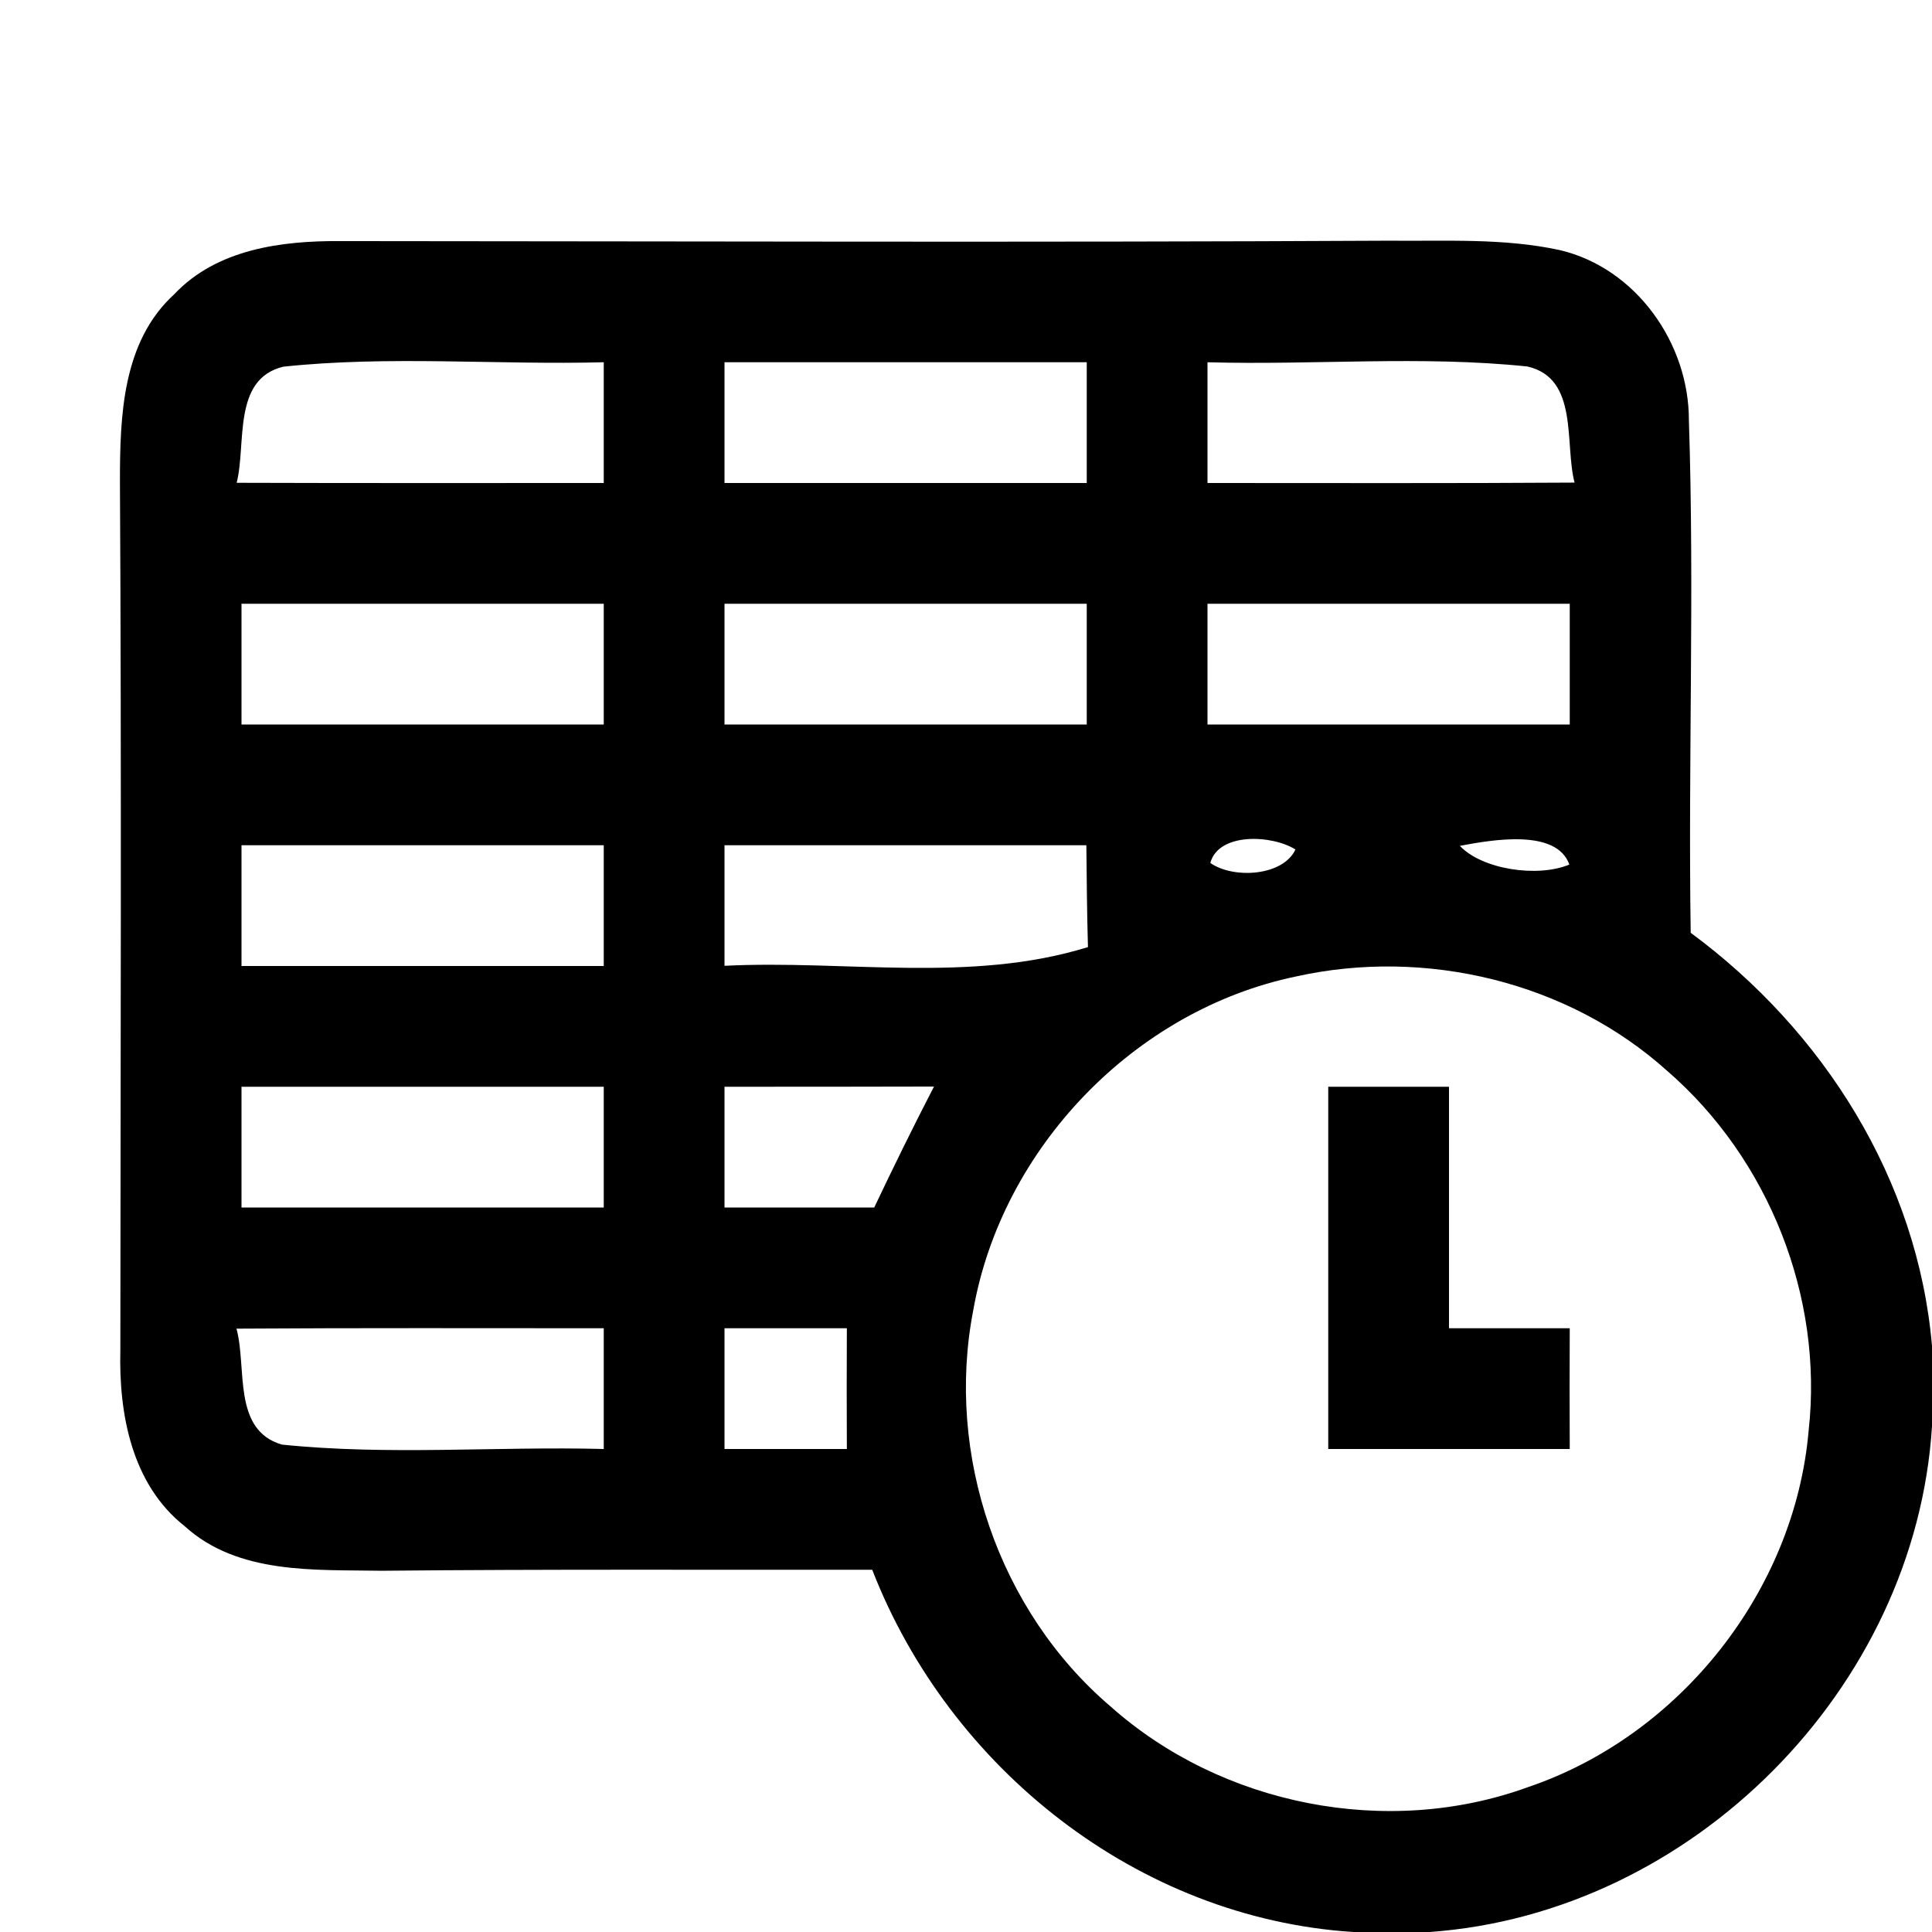 <?xml version="1.0" encoding="UTF-8" ?>
<!DOCTYPE svg PUBLIC "-//W3C//DTD SVG 1.1//EN" "http://www.w3.org/Graphics/SVG/1.1/DTD/svg11.dtd">
<svg width="96pt" height="96pt" viewBox="0 0 96 96" version="1.1" xmlns="http://www.w3.org/2000/svg">
<g id="#000000ff">
<path fill="#000000" opacity="1.00" d=" M 8.66 14.62 C 10.77 12.38 13.98 11.96 16.91 11.98 C 34.27 11.99 51.63 12.05 68.99 11.96 C 71.84 11.99 74.72 11.82 77.52 12.43 C 81.30 13.33 83.93 17.06 83.92 20.89 C 84.20 29.37 83.88 37.86 84.01 46.35 C 90.61 51.22 95.29 58.61 96.00 66.88 L 96.00 70.87 C 95.18 83.92 84.07 95.08 71.03 96.00 L 67.24 96.00 C 56.54 95.31 47.18 87.88 43.34 78.00 C 35.22 78.01 27.09 77.97 18.97 78.05 C 15.64 77.99 11.83 78.25 9.17 75.83 C 6.54 73.75 5.90 70.25 5.98 67.08 C 5.99 52.70 6.04 38.32 5.96 23.93 C 5.96 20.69 6.07 16.98 8.66 14.62 M 14.08 18.22 C 11.53 18.83 12.25 22.06 11.76 23.99 C 17.84 24.01 23.92 24.00 30.00 24.00 C 30.00 22.00 30.00 20.00 30.00 18.00 C 24.70 18.14 19.36 17.66 14.08 18.22 M 36.00 18.00 C 36.00 20.00 36.00 22.00 36.00 24.00 C 42.00 24.00 48.00 24.00 54.00 24.00 C 54.00 22.00 54.00 20.00 54.00 18.00 C 48.00 18.00 42.00 18.00 36.00 18.00 M 60.00 18.00 C 60.00 20.00 60.00 22.00 60.00 24.00 C 66.08 24.00 72.16 24.02 78.24 23.98 C 77.73 22.06 78.47 18.79 75.89 18.21 C 70.62 17.66 65.29 18.15 60.00 18.00 M 12.00 30.00 C 12.00 32.00 12.00 34.00 12.00 36.00 C 18.00 36.00 24.00 36.00 30.00 36.00 C 30.00 34.00 30.00 32.00 30.00 30.00 C 24.00 30.00 18.00 30.00 12.00 30.00 M 36.00 30.00 C 36.00 32.00 36.00 34.00 36.00 36.00 C 42.00 36.00 48.00 36.00 54.00 36.00 C 54.00 34.00 54.00 32.00 54.00 30.00 C 48.00 30.00 42.00 30.00 36.00 30.00 M 60.00 30.00 C 60.00 32.00 60.00 34.00 60.00 36.00 C 66.00 36.00 72.00 36.00 78.00 36.00 C 78.00 34.00 78.00 32.00 78.00 30.00 C 72.00 30.00 66.00 30.00 60.00 30.00 M 12.00 42.00 C 12.00 44.00 12.00 46.00 12.00 48.00 C 18.00 48.00 24.00 48.00 30.00 48.00 C 30.00 46.00 30.00 44.00 30.00 42.00 C 24.00 42.00 18.00 42.00 12.00 42.00 M 36.00 42.00 C 36.00 44.00 36.00 45.99 36.00 47.99 C 42.01 47.69 48.22 48.87 54.06 47.06 C 54.01 45.37 54.00 43.68 53.98 42.00 C 47.99 42.00 41.99 42.00 36.00 42.00 M 60.14 42.88 C 61.30 43.69 63.76 43.53 64.37 42.21 C 63.21 41.48 60.55 41.35 60.14 42.88 M 72.54 42.03 C 73.64 43.20 76.39 43.62 77.98 42.96 C 77.34 41.16 74.13 41.73 72.54 42.03 M 64.40 48.52 C 56.37 50.19 49.78 57.05 48.36 65.11 C 46.97 72.27 49.62 80.05 55.18 84.79 C 60.70 89.71 68.93 91.34 75.90 88.81 C 83.46 86.26 89.18 79.06 89.87 71.09 C 90.61 64.45 87.89 57.58 82.84 53.21 C 77.92 48.78 70.83 47.09 64.40 48.52 M 12.00 54.00 C 12.00 56.00 12.00 58.00 12.00 60.00 C 18.00 60.00 24.00 60.00 30.00 60.00 C 30.00 58.00 30.00 56.00 30.00 54.00 C 24.00 54.00 18.00 54.00 12.00 54.00 M 36.00 54.00 C 36.00 56.00 36.00 58.00 36.00 60.00 C 38.48 60.00 40.96 60.00 43.44 60.00 C 44.40 57.98 45.38 55.98 46.41 53.99 C 42.94 54.00 39.47 54.00 36.00 54.00 M 11.75 66.02 C 12.28 67.95 11.53 71.05 14.00 71.78 C 19.31 72.33 24.67 71.86 30.00 72.00 C 30.00 70.00 30.00 68.00 30.00 66.00 C 23.92 66.00 17.84 65.98 11.75 66.02 M 36.00 66.00 C 36.00 68.00 36.00 70.00 36.00 72.00 C 38.02 72.00 40.05 72.00 42.08 72.00 C 42.07 70.00 42.07 68.00 42.08 66.00 C 40.05 66.00 38.02 66.00 36.00 66.00 Z" />
<path fill="#000000" opacity="1.00" d=" M 66.00 54.00 C 68.00 54.00 70.00 54.00 72.00 54.00 C 72.00 58.00 72.00 62.00 72.00 66.00 C 74.00 66.00 76.00 66.00 78.00 66.00 C 77.99 68.00 77.99 70.00 78.00 72.00 C 74.00 72.00 70.00 72.00 66.00 72.00 C 66.00 66.00 66.00 60.00 66.00 54.00 Z" />
</g>
</svg>
